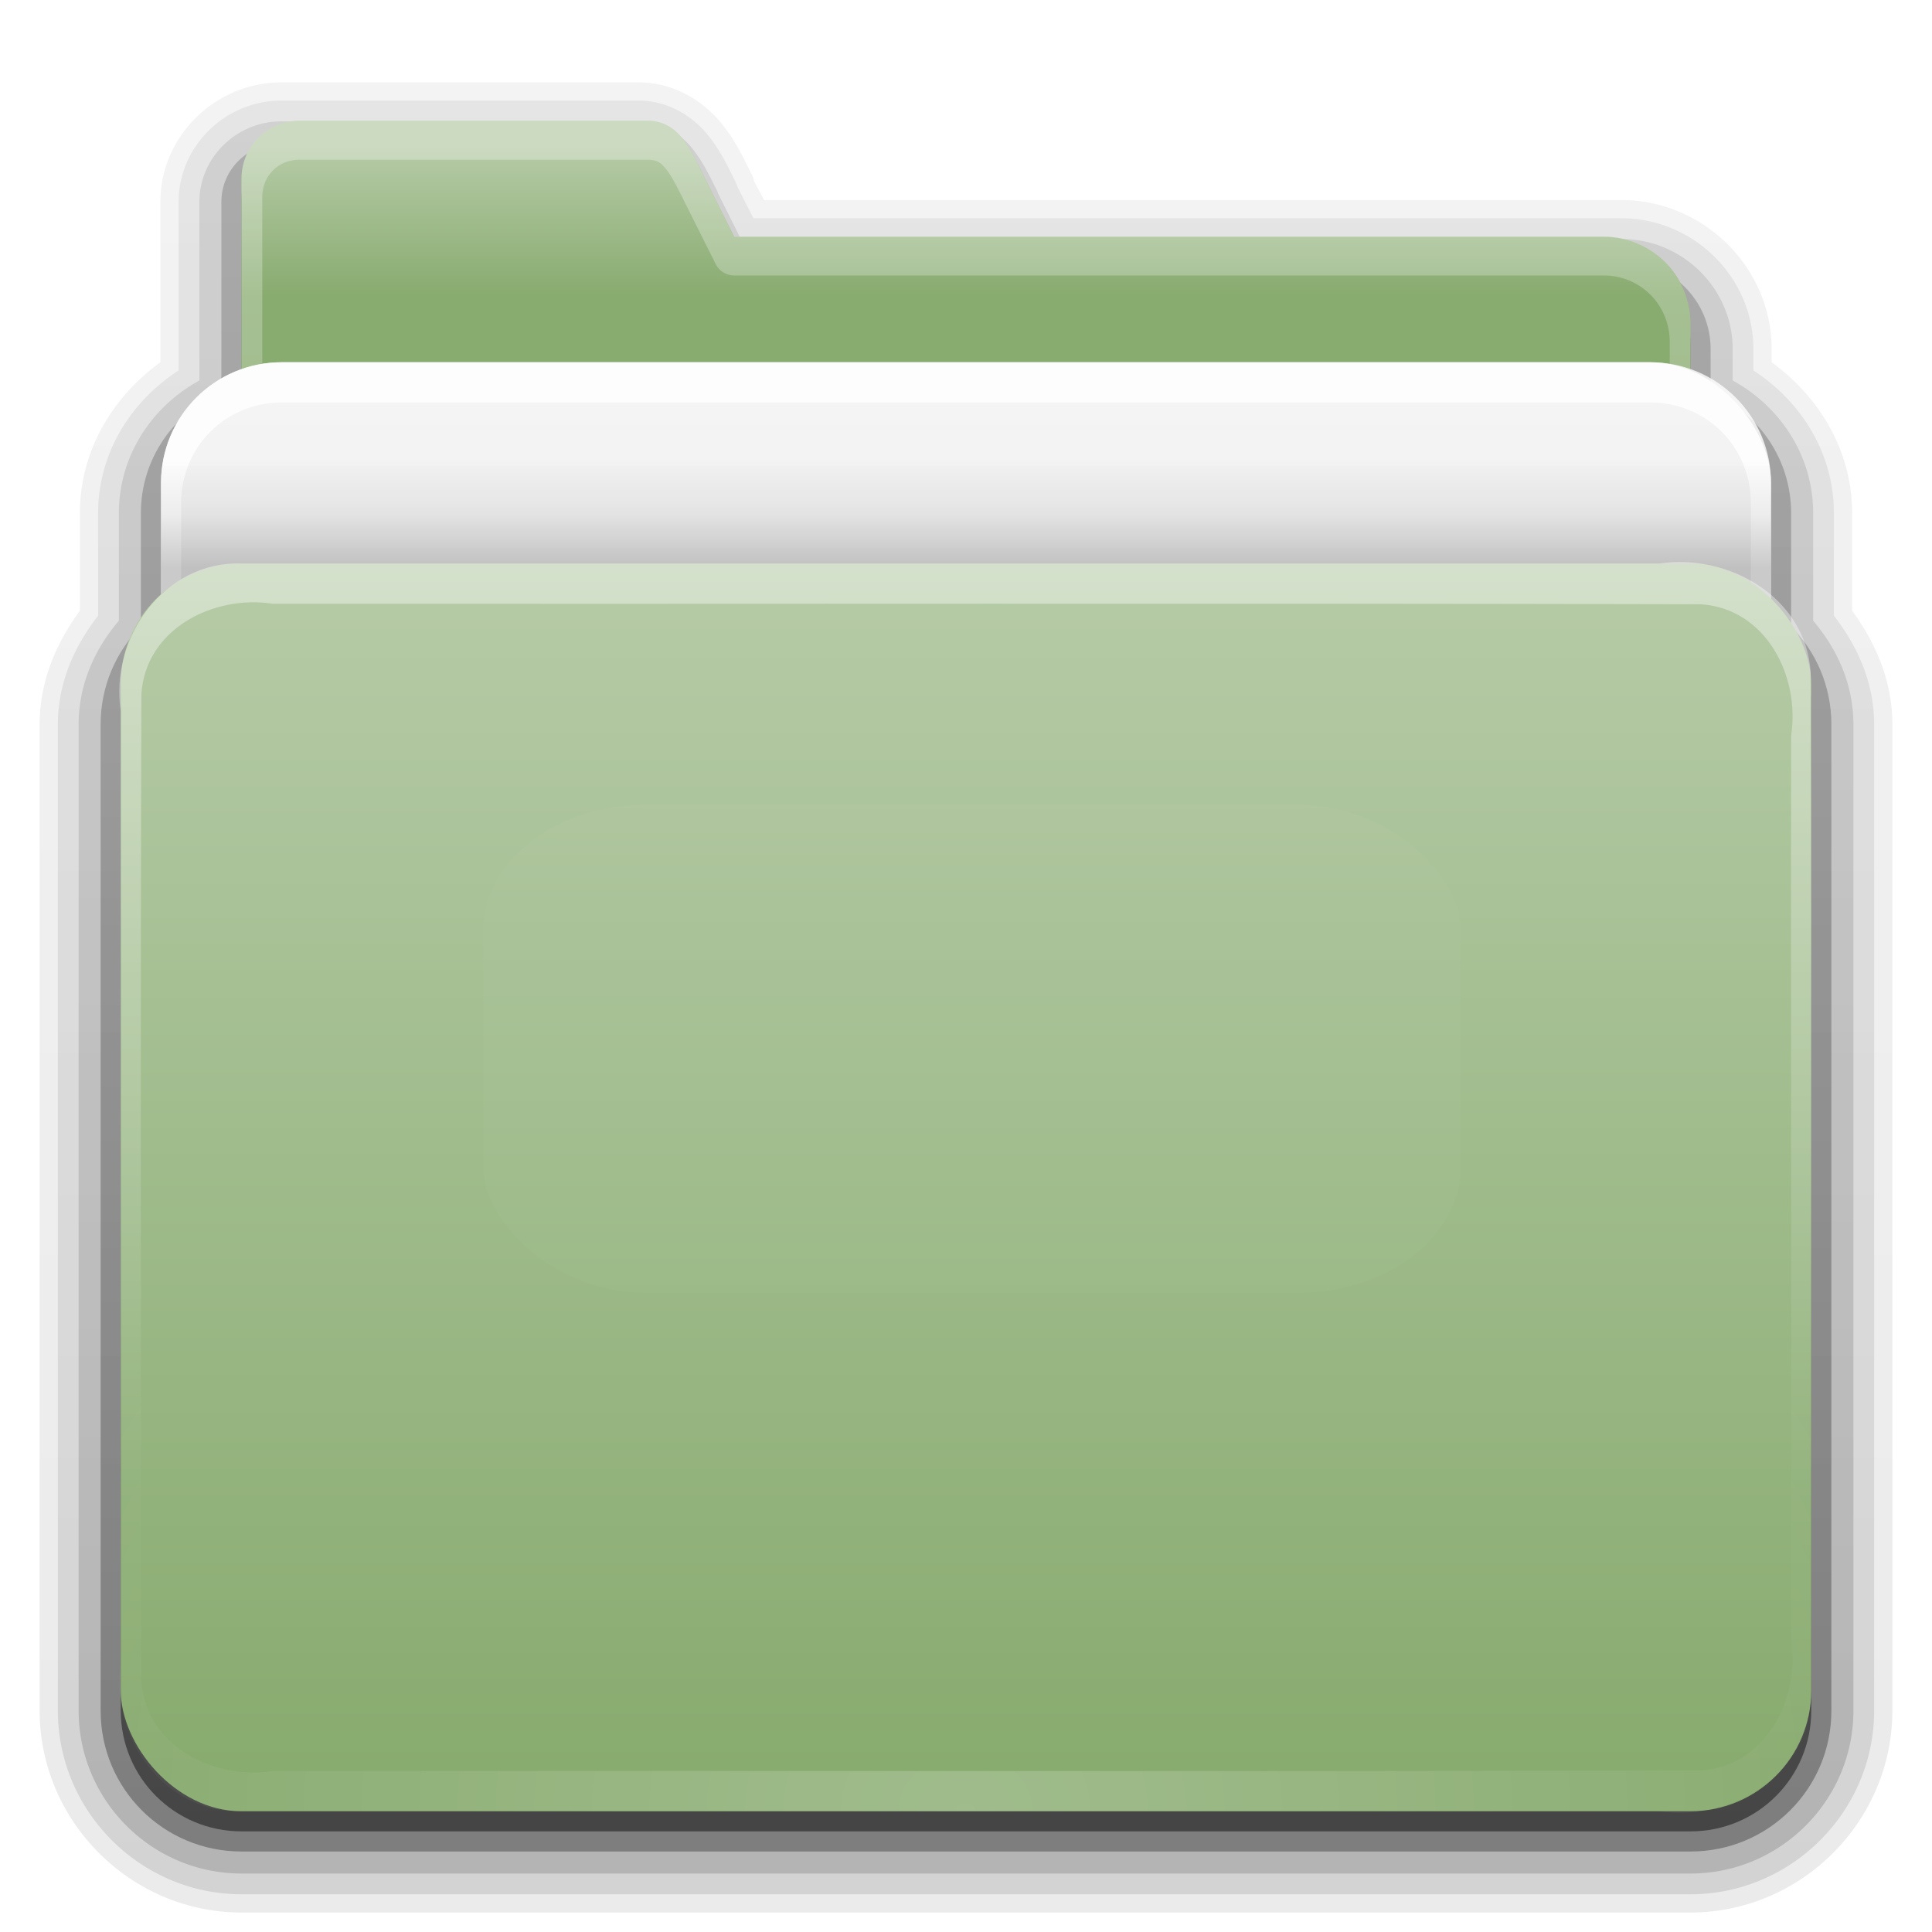 <?xml version="1.0" encoding="UTF-8" standalone="no"?>
<!-- Created with Inkscape (http://www.inkscape.org/) -->

<svg
   xmlns:svg="http://www.w3.org/2000/svg"
   xmlns="http://www.w3.org/2000/svg"
   xmlns:xlink="http://www.w3.org/1999/xlink"
   version="1.0"
   width="96"
   height="96"
   id="svg2408">
  <defs
     id="defs2410">
    <linearGradient
       id="linearGradient3656">
      <stop
         id="stop3658"
         style="stop-color:#000000;stop-opacity:1"
         offset="0" />
      <stop
         id="stop3675"
         style="stop-color:#000000;stop-opacity:0.302"
         offset="0.5" />
      <stop
         id="stop3660"
         style="stop-color:#000000;stop-opacity:0"
         offset="1" />
    </linearGradient>
    <linearGradient
       id="linearGradient3637">
      <stop
         id="stop3645"
         style="stop-color:#f0f0f0;stop-opacity:1"
         offset="0" />
      <stop
         id="stop3641"
         style="stop-color:#f5f5f5;stop-opacity:1"
         offset="1" />
    </linearGradient>
    <linearGradient
       id="linearGradient3348">
      <stop
         id="stop3350"
         style="stop-color:#b6cba7;stop-opacity:1"
         offset="0" />
      <stop
         id="stop3356"
         style="stop-color:#88ab6f;stop-opacity:1"
         offset="0.717" />
      <stop
         id="stop3352"
         style="stop-color:#88ab6f;stop-opacity:1"
         offset="1" />
    </linearGradient>
    <linearGradient
       id="linearGradient3187">
      <stop
         id="stop3189"
         style="stop-color:#88ab6f;stop-opacity:1"
         offset="0" />
      <stop
         id="stop3191"
         style="stop-color:#b6cba7;stop-opacity:1"
         offset="1" />
    </linearGradient>
    <linearGradient
       x1="45.448"
       y1="80.472"
       x2="45.448"
       y2="7.017"
       id="ButtonShadow"
       gradientUnits="userSpaceOnUse"
       gradientTransform="matrix(1.006,0,0,0.994,0,12)">
      <stop
         id="stop3750"
         style="stop-color:#000000;stop-opacity:1"
         offset="0" />
      <stop
         id="stop3752"
         style="stop-color:#000000;stop-opacity:0.588"
         offset="1" />
    </linearGradient>
    <linearGradient
       id="linearGradient3737">
      <stop
         id="stop3739"
         style="stop-color:#ffffff;stop-opacity:1"
         offset="0" />
      <stop
         id="stop3741"
         style="stop-color:#ffffff;stop-opacity:0"
         offset="1" />
    </linearGradient>
    <linearGradient
       x1="48"
       y1="66"
       x2="48"
       y2="5.988"
       id="linearGradient3706"
       xlink:href="#linearGradient3187"
       gradientUnits="userSpaceOnUse"
       gradientTransform="translate(0,22)" />
    <filter
       x="-0.295"
       y="-0.462"
       width="1.59"
       height="1.923"
       color-interpolation-filters="sRGB"
       id="filter3179">
      <feGaussianBlur
         id="feGaussianBlur3181"
         stdDeviation="6.696" />
    </filter>
    <filter
       color-interpolation-filters="sRGB"
       id="filter3174">
      <feGaussianBlur
         id="feGaussianBlur3176"
         stdDeviation="1.71" />
    </filter>
    <linearGradient
       x1="23.607"
       y1="6"
       x2="23.607"
       y2="58.466"
       id="linearGradient4010"
       xlink:href="#linearGradient3737"
       gradientUnits="userSpaceOnUse" />
    <linearGradient
       x1="45.448"
       y1="80.472"
       x2="45.448"
       y2="5.297"
       id="linearGradient4018"
       xlink:href="#ButtonShadow"
       gradientUnits="userSpaceOnUse"
       gradientTransform="matrix(1.006,0,0,0.994,0,12)" />
    <linearGradient
       x1="34.86"
       y1="17.736"
       x2="34.86"
       y2="32.282"
       id="linearGradient4023"
       xlink:href="#linearGradient3348"
       gradientUnits="userSpaceOnUse"
       gradientTransform="matrix(0.72,0,0,0.72,1.92,-5.52)" />
    <linearGradient
       id="linearGradient3737-5">
      <stop
         id="stop3739-0"
         style="stop-color:#ffffff;stop-opacity:1"
         offset="0" />
      <stop
         id="stop3741-4"
         style="stop-color:#ffffff;stop-opacity:0"
         offset="1" />
    </linearGradient>
    <radialGradient
       cx="48"
       cy="90.172"
       r="42"
       fx="48"
       fy="90.172"
       id="radialGradient2862"
       xlink:href="#linearGradient3737-5"
       gradientUnits="userSpaceOnUse"
       gradientTransform="matrix(1.157,0,0,0.996,-7.551,0.197)" />
    <linearGradient
       x1="36.357"
       y1="18"
       x2="36.357"
       y2="73.995"
       id="linearGradient2865"
       xlink:href="#linearGradient3737"
       gradientUnits="userSpaceOnUse" />
    <linearGradient
       x1="19.946"
       y1="28.252"
       x2="19.946"
       y2="18.048"
       id="linearGradient3643"
       xlink:href="#linearGradient3637"
       gradientUnits="userSpaceOnUse" />
    <linearGradient
       x1="18"
       y1="19"
       x2="18"
       y2="16"
       id="linearGradient3666"
       xlink:href="#linearGradient3656"
       gradientUnits="userSpaceOnUse"
       gradientTransform="matrix(1.111,0,0,1.781,-5.333,-5.612)" />
    <linearGradient
       x1="45.448"
       y1="92.54"
       x2="45.448"
       y2="7.017"
       id="ButtonShadow-0"
       gradientUnits="userSpaceOnUse"
       gradientTransform="matrix(1.006,0,0,0.994,100,0)">
      <stop
         id="stop3750-8"
         style="stop-color:#000000;stop-opacity:1"
         offset="0" />
      <stop
         id="stop3752-5"
         style="stop-color:#000000;stop-opacity:0.588"
         offset="1" />
    </linearGradient>
    <linearGradient
       x1="41.536"
       y1="90.964"
       x2="41.536"
       y2="6.867"
       id="linearGradient3692"
       xlink:href="#ButtonShadow-0"
       gradientUnits="userSpaceOnUse" />
    <linearGradient
       x1="26.5"
       y1="90.313"
       x2="26.5"
       y2="6.917"
       id="linearGradient3718"
       xlink:href="#ButtonShadow-0"
       gradientUnits="userSpaceOnUse"
       gradientTransform="matrix(1.028,0,0,1.013,-1.333,0.031)" />
    <linearGradient
       x1="26.5"
       y1="90.313"
       x2="26.5"
       y2="6.917"
       id="linearGradient3730"
       xlink:href="#ButtonShadow-0"
       gradientUnits="userSpaceOnUse"
       gradientTransform="matrix(1.028,0,0,1.013,-1.333,0.031)" />
    <linearGradient
       x1="26.5"
       y1="90.313"
       x2="26.5"
       y2="6.917"
       id="linearGradient3738"
       xlink:href="#ButtonShadow-0"
       gradientUnits="userSpaceOnUse"
       gradientTransform="matrix(1.028,0,0,1.013,-1.333,0.031)" />
    <linearGradient
       x1="26.5"
       y1="90.313"
       x2="26.5"
       y2="6.917"
       id="linearGradient3750"
       xlink:href="#ButtonShadow-0"
       gradientUnits="userSpaceOnUse"
       gradientTransform="matrix(1.028,0,0,1.013,-1.333,0.031)" />
  </defs>
  <g
     id="layer2"
     style="display:none">
    <path
       d="M 14.969,8.812 C 13.329,8.812 12,10.095 12,11.688 l 0,7.656 C 9.666,20.165 8,22.379 8,25 l 0,5.219 C 6.272,31.313 5,33.042 5,35 l 0,51 c 0,3.324 2.676,6 6,6 l 74,0 c 3.324,0 6,-2.676 6,-6 l 0,-51 c 0,-1.941 -1.275,-3.655 -3,-4.75 L 88,25 C 88,21.717 85.391,19.066 82.125,19 81.387,16.517 80.495,14.562 79.5,14.562 l -43.344,0 -1.469,-2.875 c -0.733,-1.425 -1.329,-2.875 -2.969,-2.875 l -16.75,0 z"
       id="rect3745"
       style="opacity:0.9;fill:url(#linearGradient4018);fill-opacity:1;fill-rule:nonzero;stroke:none;filter:url(#filter3174)" />
  </g>
  <g
     id="layer5"
     style="display:inline">
    <path
       d="m 13.969,4.094 c -3.244,0 -6,2.658 -6,5.938 l 0,7.969 c -2.333,1.695 -4,4.352 -4,7.5 l 0,4.844 c -1.142,1.558 -2,3.46 -2,5.656 l 0,49 c 0,5.501 4.531,10.031 10.031,10.031 l 72,0 c 5.501,0 10.031,-4.531 10.031,-10.031 l 0,-49 c 0,-2.196 -0.858,-4.098 -2,-5.656 l 0,-4.844 c 0,-3.148 -1.667,-5.805 -4,-7.5 l 0,-0.656 c 0,-4.072 -3.401,-7.406 -7.469,-7.406 l -42.594,0 L 37.5,9.062 C 37.5,9.061 37.478,9.027 37.469,9 l 0,-0.062 c -3.38e-4,-9.355e-4 -0.024,-0.012 -0.031,-0.031 a 0.892,0.892 0 0 0 0,-0.062 c -6.03e-4,-0.001 -0.018,-0.034 -0.031,-0.062 A 0.892,0.892 0 0 0 37.375,8.75 c -6.67e-4,-0.001 0.015,-0.035 0,-0.062 A 0.892,0.892 0 0 0 37.344,8.656 C 37.025,8.028 36.614,7.069 35.844,6.125 34.966,5.05 33.531,4.094 31.719,4.094 l -17.75,0 z"
       id="path3748"
       style="opacity:0.08;fill:url(#linearGradient3750);fill-opacity:1;fill-rule:nonzero;stroke:none;display:inline" />
    <path
       d="M 13.969,5 C 11.21,5 8.875,7.251 8.875,10.031 l 0,8.375 c -2.344,1.522 -4,4.078 -4,7.094 l 0,5.094 c -1.163,1.494 -2,3.313 -2,5.406 l 0,49 c 0,5.013 4.112,9.125 9.125,9.125 l 72,0 c 5.013,0 9.125,-4.112 9.125,-9.125 l 0,-49 c 0,-2.094 -0.837,-3.913 -2,-5.406 l 0,-5.094 c 0,-3.016 -1.656,-5.572 -4,-7.094 l 0,-1.062 c 0,-3.576 -2.98,-6.5 -6.562,-6.5 l -43.125,0 -0.781,-1.531 a 1.019,1.019 0 0 0 -0.094,-0.219 1.019,1.019 0 0 0 0,-0.031 C 36.225,8.398 35.838,7.523 35.156,6.688 34.418,5.783 33.221,5 31.719,5 l -17.75,0 z"
       id="path3736"
       style="opacity:0.1;fill:url(#linearGradient3738);fill-opacity:1;fill-rule:nonzero;stroke:none;display:inline" />
    <path
       d="m 13.969,6.031 c -2.208,0 -4.062,1.79 -4.062,4 l 0,8.875 c -2.352,1.287 -4,3.727 -4,6.594 l 0,5.344 c -1.198,1.401 -2,3.16 -2,5.156 l 0,49 c 0,4.459 3.635,8.094 8.094,8.094 l 72,0 c 4.459,0 8.094,-3.635 8.094,-8.094 l 0,-49 c 0,-1.996 -0.802,-3.756 -2,-5.156 l 0,-5.344 c 0,-2.867 -1.648,-5.307 -4,-6.594 l 0,-1.562 c 0,-3.013 -2.499,-5.469 -5.531,-5.469 l -43.75,0 -1.156,-2.312 a 1.083,1.083 0 0 0 0,-0.031 C 35.303,8.834 34.951,8.05 34.375,7.344 33.799,6.637 32.86,6.031 31.719,6.031 l -17.75,0 z"
       id="path3728"
       style="opacity:0.15;fill:url(#linearGradient3730);fill-opacity:1;fill-rule:nonzero;stroke:none;display:inline" />
    <path
       d="M 14.875,7 C 13.279,7 12,8.279 12,9.875 l 0,7.219 0,2.25 C 9.666,20.165 8,22.379 8,25 l 0,5.531 C 6.775,31.628 6,33.218 6,35 l 0,50 c 0,3.324 2.676,6 6,6 l 72,0 c 3.324,0 6,-2.676 6,-6 l 0,-50 c 0,-1.782 -0.775,-3.372 -2,-4.469 L 88,25 c 0,-2.621 -1.666,-4.835 -4,-5.656 l 0,-2.25 C 84,14.7 82.081,12.75 79.688,12.75 l -43.219,0 -1.438,-2.875 C 34.318,8.448 33.752,7 32.156,7 L 14.875,7 z"
       id="path2878"
       style="opacity:0.45;fill:url(#linearGradient3692);fill-opacity:1;fill-rule:nonzero;stroke:none;display:inline" />
    <path
       d="M 13.969,7.125 C 12.329,7.125 11,8.415 11,10.031 L 11,19.5 c -2.349,0.978 -4,3.289 -4,6 l 0,5.625 C 5.766,32.38 5,34.09 5,36 l 0,49 c 0,3.878 3.122,7 7,7 l 72,0 c 3.878,0 7,-3.122 7,-7 l 0,-49 c 0,-1.91 -0.766,-3.62 -2,-4.875 L 89,25.5 c 0,-2.711 -1.651,-5.022 -4,-6 l 0,-2.156 c 0,-2.424 -1.978,-4.375 -4.438,-4.375 l -44.406,0 -1.469,-2.938 C 33.954,8.586 33.359,7.125 31.719,7.125 l -17.75,0 z"
       id="path3679"
       style="opacity:0.3;fill:url(#linearGradient3718);fill-opacity:1;fill-rule:nonzero;stroke:none;display:inline" />
  </g>
  <g
     id="layer3"
     style="display:inline">
    <path
       d="M 14.88,6 C 13.284,6 12,7.284 12,8.88 l 0,7.2 0,50.4 0,4.32 c 0,2.393 1.927,4.32 4.32,4.32 l 63.36,0 c 2.393,0 4.32,-1.927 4.32,-4.32 l 0,-54.72 c 0,-2.393 -1.927,-4.32 -4.32,-4.32 l -43.2,0 -1.44,-2.88 C 34.326,7.453 33.756,6 32.16,6 L 14.88,6 z"
       id="rect3325"
       style="fill:url(#linearGradient4023);fill-opacity:1;fill-rule:nonzero;stroke:none;display:inline" />
    <path
       d="M 14.875,6 C 13.279,6 12,7.279 12,8.875 l 0,7.219 0,50.375 0,4.344 c 0,2.393 1.919,4.312 4.312,4.312 l 63.375,0 C 82.081,75.125 84,73.206 84,70.812 L 84,16.094 C 84,13.7 82.081,11.75 79.688,11.75 l -43.219,0 -1.438,-2.875 C 34.318,7.448 33.752,6 32.156,6 L 14.875,6 z m 0,1.938 17.281,0 c 0.487,0 0.66,0.113 0.969,0.5 0.308,0.387 0.63,1.072 1,1.812 l 1.438,2.875 c 0.173,0.342 0.523,0.559 0.906,0.562 l 43.219,0 c 1.835,0 3.281,1.468 3.281,3.312 l 0,54.719 c 0,1.844 -1.437,3.281 -3.281,3.281 l -63.375,0 c -1.844,0 -3.281,-1.437 -3.281,-3.281 l 0,-4.344 0,-50.375 0,-7.219 c 0,-1.047 0.797,-1.844 1.844,-1.844 z"
       id="path3997"
       style="opacity:0.3;fill:url(#linearGradient4010);fill-opacity:1;fill-rule:nonzero;stroke:none;display:inline" />
  </g>
  <g
     id="layer4">
    <rect
       width="80"
       height="32"
       rx="6"
       ry="6"
       x="8"
       y="18"
       id="rect2863"
       style="fill:url(#linearGradient3643);fill-opacity:1;stroke:none" />
    <path
       d="m 14,18 c -3.324,0 -6,2.676 -6,6 l 0,20 c 0,2.974 2.137,5.422 4.969,5.906 C 10.675,49.446 9,47.445 9,45 L 9,25 c 0,-2.794 2.206,-5 5,-5 l 68,0 c 2.794,0 5,2.206 5,5 l 0,20 c 0,2.445 -1.675,4.446 -3.969,4.906 C 85.863,49.422 88,46.974 88,44 l 0,-20 c 0,-3.324 -2.676,-6 -6,-6 l -68,0 z"
       id="rect3647"
       style="opacity:0.8;fill:#ffffff;fill-opacity:1;stroke:none" />
    <rect
       width="80"
       height="7.122"
       x="8"
       y="22.878"
       id="rect3664"
       style="opacity:0.2;fill:url(#linearGradient3666);fill-opacity:1;stroke:none" />
  </g>
  <g
     id="layer1">
    <rect
       width="84"
       height="62"
       rx="6"
       ry="6"
       x="6"
       y="28"
       id="rect2419"
       style="fill:url(#linearGradient3706);fill-opacity:1;fill-rule:nonzero;stroke:none" />
    <path
       d="M 12,28 C 8.166,27.865 5.438,31.72 6,35.325 6.018,55.047 5.964,64.77 6.027,84.491 5.404,86.817 10.107,90.112 9.438,89.281 6.244,87.507 7.121,83.591 7,80.571 7.017,61.876 6.966,53.179 7.026,34.485 7.233,31.246 10.612,29.547 13.546,30 c 23.656,0.017 47.314,-0.034 70.969,0.026 3.24,0.208 4.939,3.586 4.485,6.52 -0.024,19.664 0.047,29.332 -0.035,48.994 0.413,2.431 -5.153,5.528 -1.088,2.991 C 90.899,86.112 89.785,82.027 90,78.688 89.979,60.254 90.041,51.818 89.969,33.385 89.719,29.67 85.895,27.49 82.454,28 58.969,28 35.485,28 12,28 z"
       id="rect3728"
       style="opacity:0.5;fill:url(#linearGradient2865);fill-opacity:1;fill-rule:nonzero;stroke:none" />
    <rect
       width="54.464"
       height="34.821"
       rx="9"
       ry="9"
       x="13.306"
       y="13.888"
       transform="matrix(0.892,0,0,0.696,12.134,30.331)"
       id="rect2399"
       style="opacity:0.15;fill:#ffffff;fill-opacity:1;fill-rule:nonzero;stroke:none;filter:url(#filter3179)" />
    <path
       d="M 12,90 C 8.166,90.135 5.438,86.28 6,82.675 6.018,62.953 5.964,53.23 6.027,33.509 5.404,31.183 10.107,27.888 9.438,28.719 6.244,30.493 7.121,34.409 7,37.429 7.017,56.124 6.966,64.821 7.026,83.515 7.233,86.754 10.612,88.453 13.546,88 37.202,87.983 60.86,88.034 84.515,87.974 87.754,87.767 89.453,84.388 89,81.454 88.976,61.79 89.047,52.123 88.965,32.46 89.378,30.029 83.812,26.932 87.877,29.469 90.899,31.888 89.785,35.973 90,39.312 89.979,57.746 90.041,66.182 89.969,84.615 89.719,88.33 85.895,90.51 82.454,90 58.969,90 35.485,90 12,90 z"
       id="path3615"
       style="opacity:0.2;fill:url(#radialGradient2862);fill-opacity:1;fill-rule:nonzero;stroke:none" />
  </g>
</svg>
